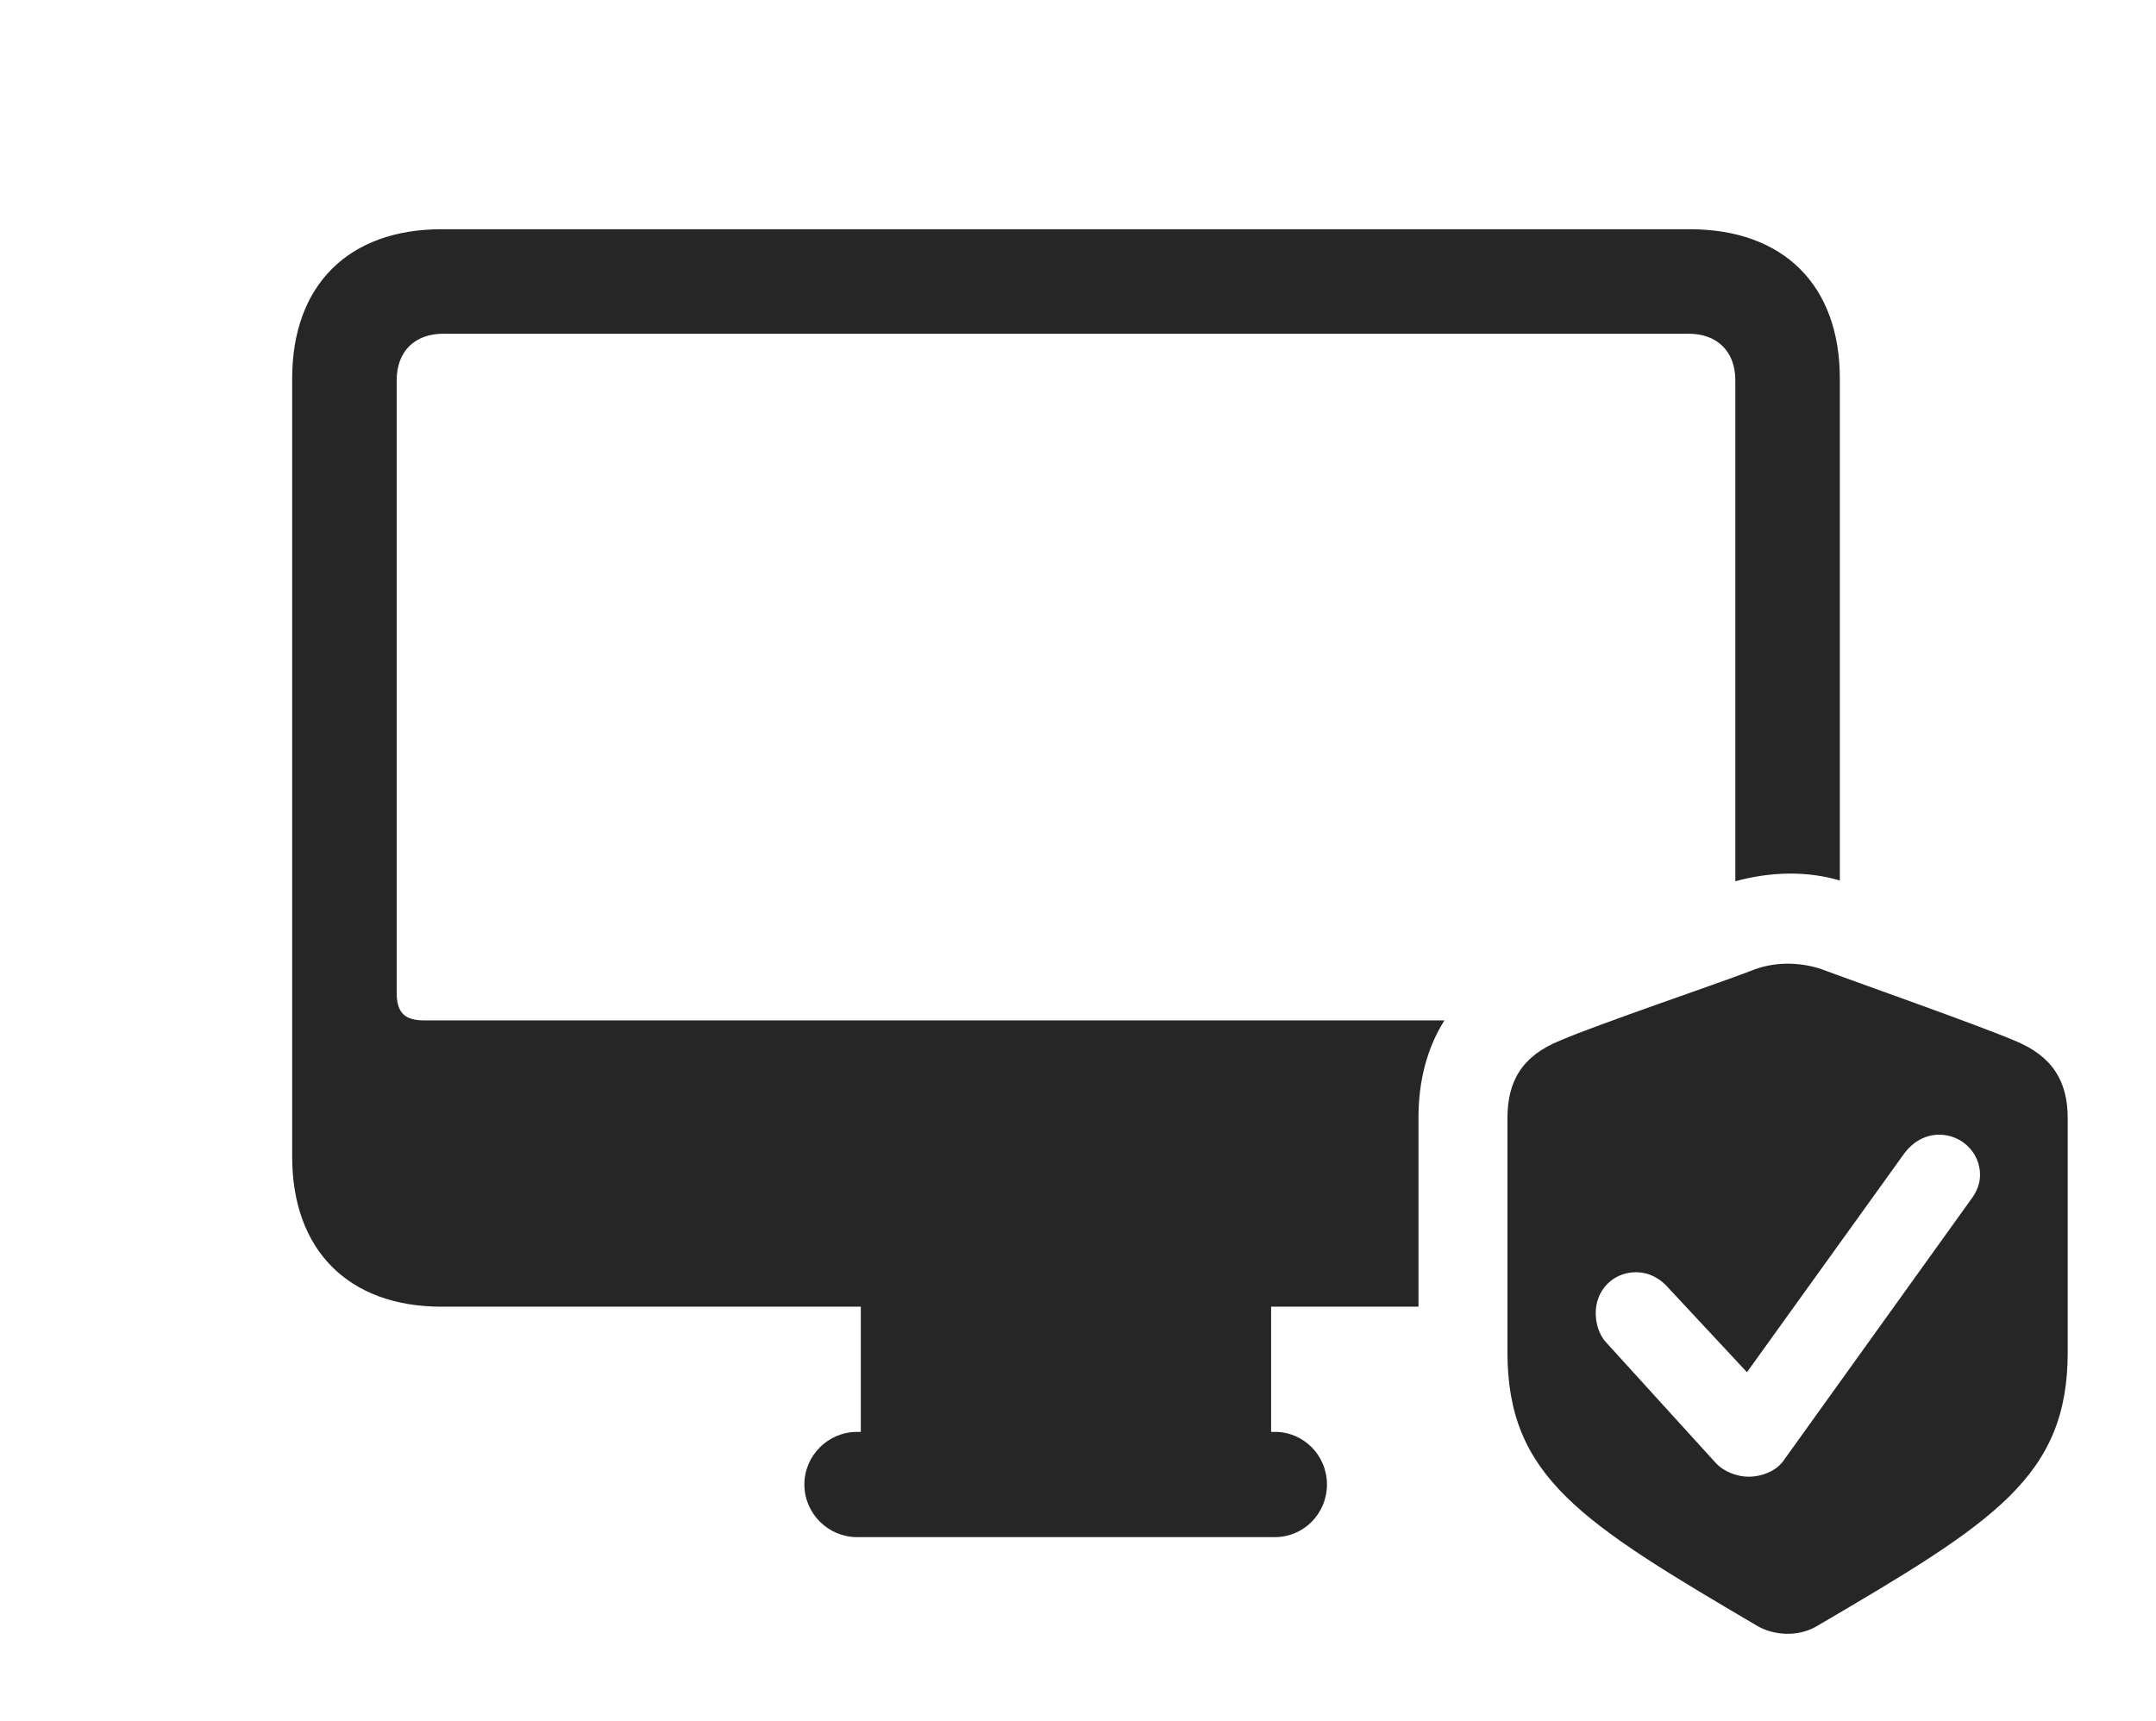 <?xml version="1.0" encoding="UTF-8"?>
<!--Generator: Apple Native CoreSVG 341-->
<!DOCTYPE svg
PUBLIC "-//W3C//DTD SVG 1.1//EN"
       "http://www.w3.org/Graphics/SVG/1.1/DTD/svg11.dtd">
<svg version="1.1" xmlns="http://www.w3.org/2000/svg" xmlns:xlink="http://www.w3.org/1999/xlink" viewBox="0 0 32.432 25.892">
 <g>
  <rect height="25.892" opacity="0" width="32.432" x="0" y="0"/>
  <path d="M27.676 5.695L27.676 13.248C27.18 13.1 26.63 13.115 26.104 13.259L26.104 5.724C26.104 5.285 25.83 5.021 25.4 5.021L6.67 5.021C6.24 5.021 5.967 5.285 5.967 5.724L5.967 14.933C5.967 15.246 6.094 15.353 6.387 15.353L21.728 15.353C21.463 15.771 21.338 16.274 21.338 16.808L21.338 19.66L19.121 19.66L19.121 21.544L19.18 21.544C19.609 21.544 19.961 21.896 19.961 22.335C19.961 22.775 19.609 23.127 19.18 23.127L12.891 23.127C12.461 23.127 12.1 22.775 12.1 22.335C12.1 21.896 12.461 21.544 12.891 21.544L12.949 21.544L12.949 19.66L6.641 19.66C5.244 19.66 4.395 18.81 4.395 17.404L4.395 5.695C4.395 4.289 5.244 3.449 6.641 3.449L25.42 3.449C26.826 3.449 27.676 4.289 27.676 5.695Z" fill="black" fill-opacity="0.85"/>
  <path d="M27.373 14.572C27.92 14.777 29.727 15.412 30.303 15.656C30.879 15.89 31.104 16.271 31.104 16.828L31.104 20.343C31.104 22.218 30 22.902 27.334 24.464C27.041 24.64 26.67 24.601 26.436 24.464C23.779 22.902 22.676 22.218 22.676 20.343L22.676 16.828C22.676 16.271 22.891 15.89 23.467 15.656C24.033 15.412 25.85 14.796 26.328 14.611C26.68 14.464 27.051 14.474 27.373 14.572ZM28.652 17.345L26.279 20.646L25.078 19.357C24.971 19.24 24.814 19.142 24.609 19.142C24.268 19.142 24.004 19.406 24.004 19.757C24.004 19.894 24.043 20.07 24.16 20.197L25.811 22.013C25.938 22.15 26.143 22.218 26.299 22.218C26.514 22.218 26.709 22.13 26.816 21.994L29.648 18.048C29.746 17.921 29.785 17.794 29.785 17.677C29.785 17.335 29.502 17.072 29.17 17.072C28.955 17.072 28.77 17.189 28.652 17.345Z" fill="black" fill-opacity="0.85"/>
 </g>
</svg>
